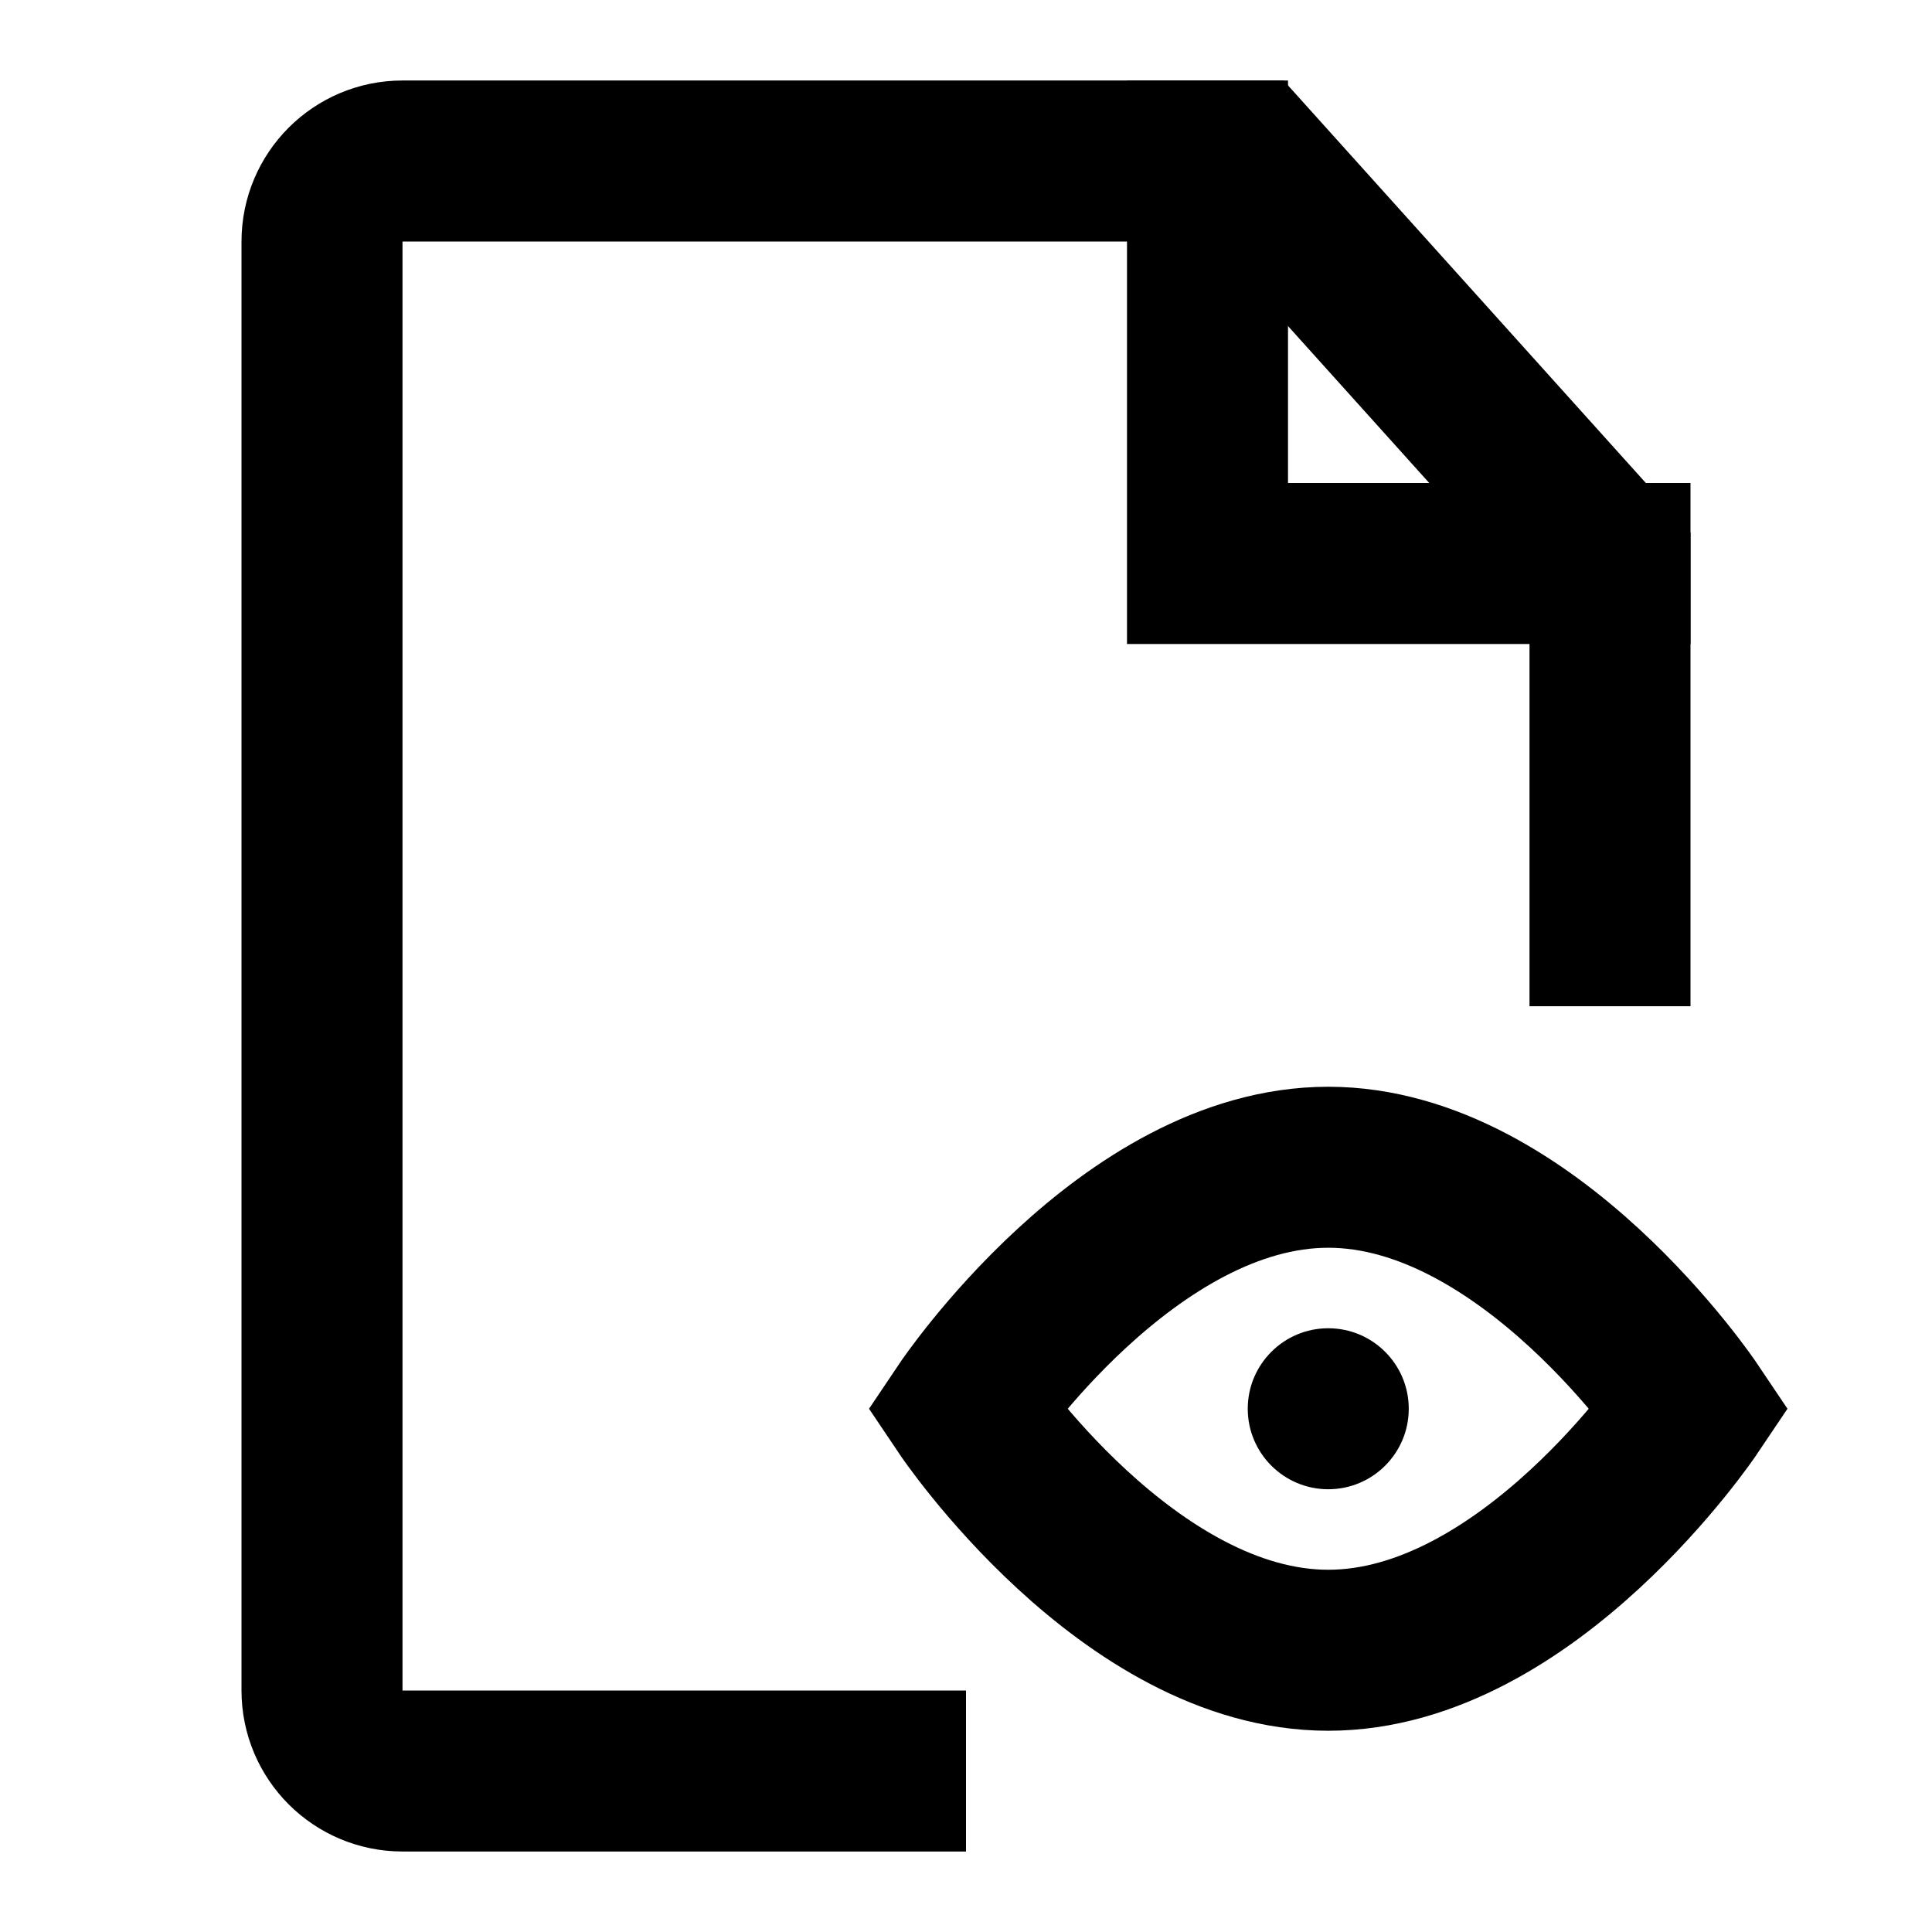 <svg width="24" height="24" viewBox="0 0 24 24" fill="none" xmlns="http://www.w3.org/2000/svg">
<g clip-path="url(#clip0_827_5666)">
<path d="M20 11.5V7L15.5 2H5C4.448 2 4 2.448 4 3V21C4 21.552 4.448 22 5 22H11" stroke="currentColor" stroke-width="2" stroke-linecap="square"/>
<path d="M16.5 20.5C18.985 20.5 21 17.5 21 17.5C21 17.5 18.985 14.5 16.5 14.5C14.015 14.5 12 17.5 12 17.5C12 17.5 14.015 20.5 16.5 20.5Z" stroke="currentColor" stroke-width="2"/>
<path d="M16.5 18.5C17.052 18.5 17.5 18.052 17.5 17.5C17.5 16.948 17.052 16.5 16.5 16.5C15.948 16.5 15.5 16.948 15.5 17.5C15.5 18.052 15.948 18.5 16.5 18.5Z" fill="currentColor"/>
<path d="M15 2V7H20" stroke="currentColor" stroke-width="2" stroke-linecap="square"/>
</g>
<defs>
<clipPath id="clip0_827_5666">
<rect width="24" height="24" fill="white"/>
</clipPath>
</defs>
</svg>
